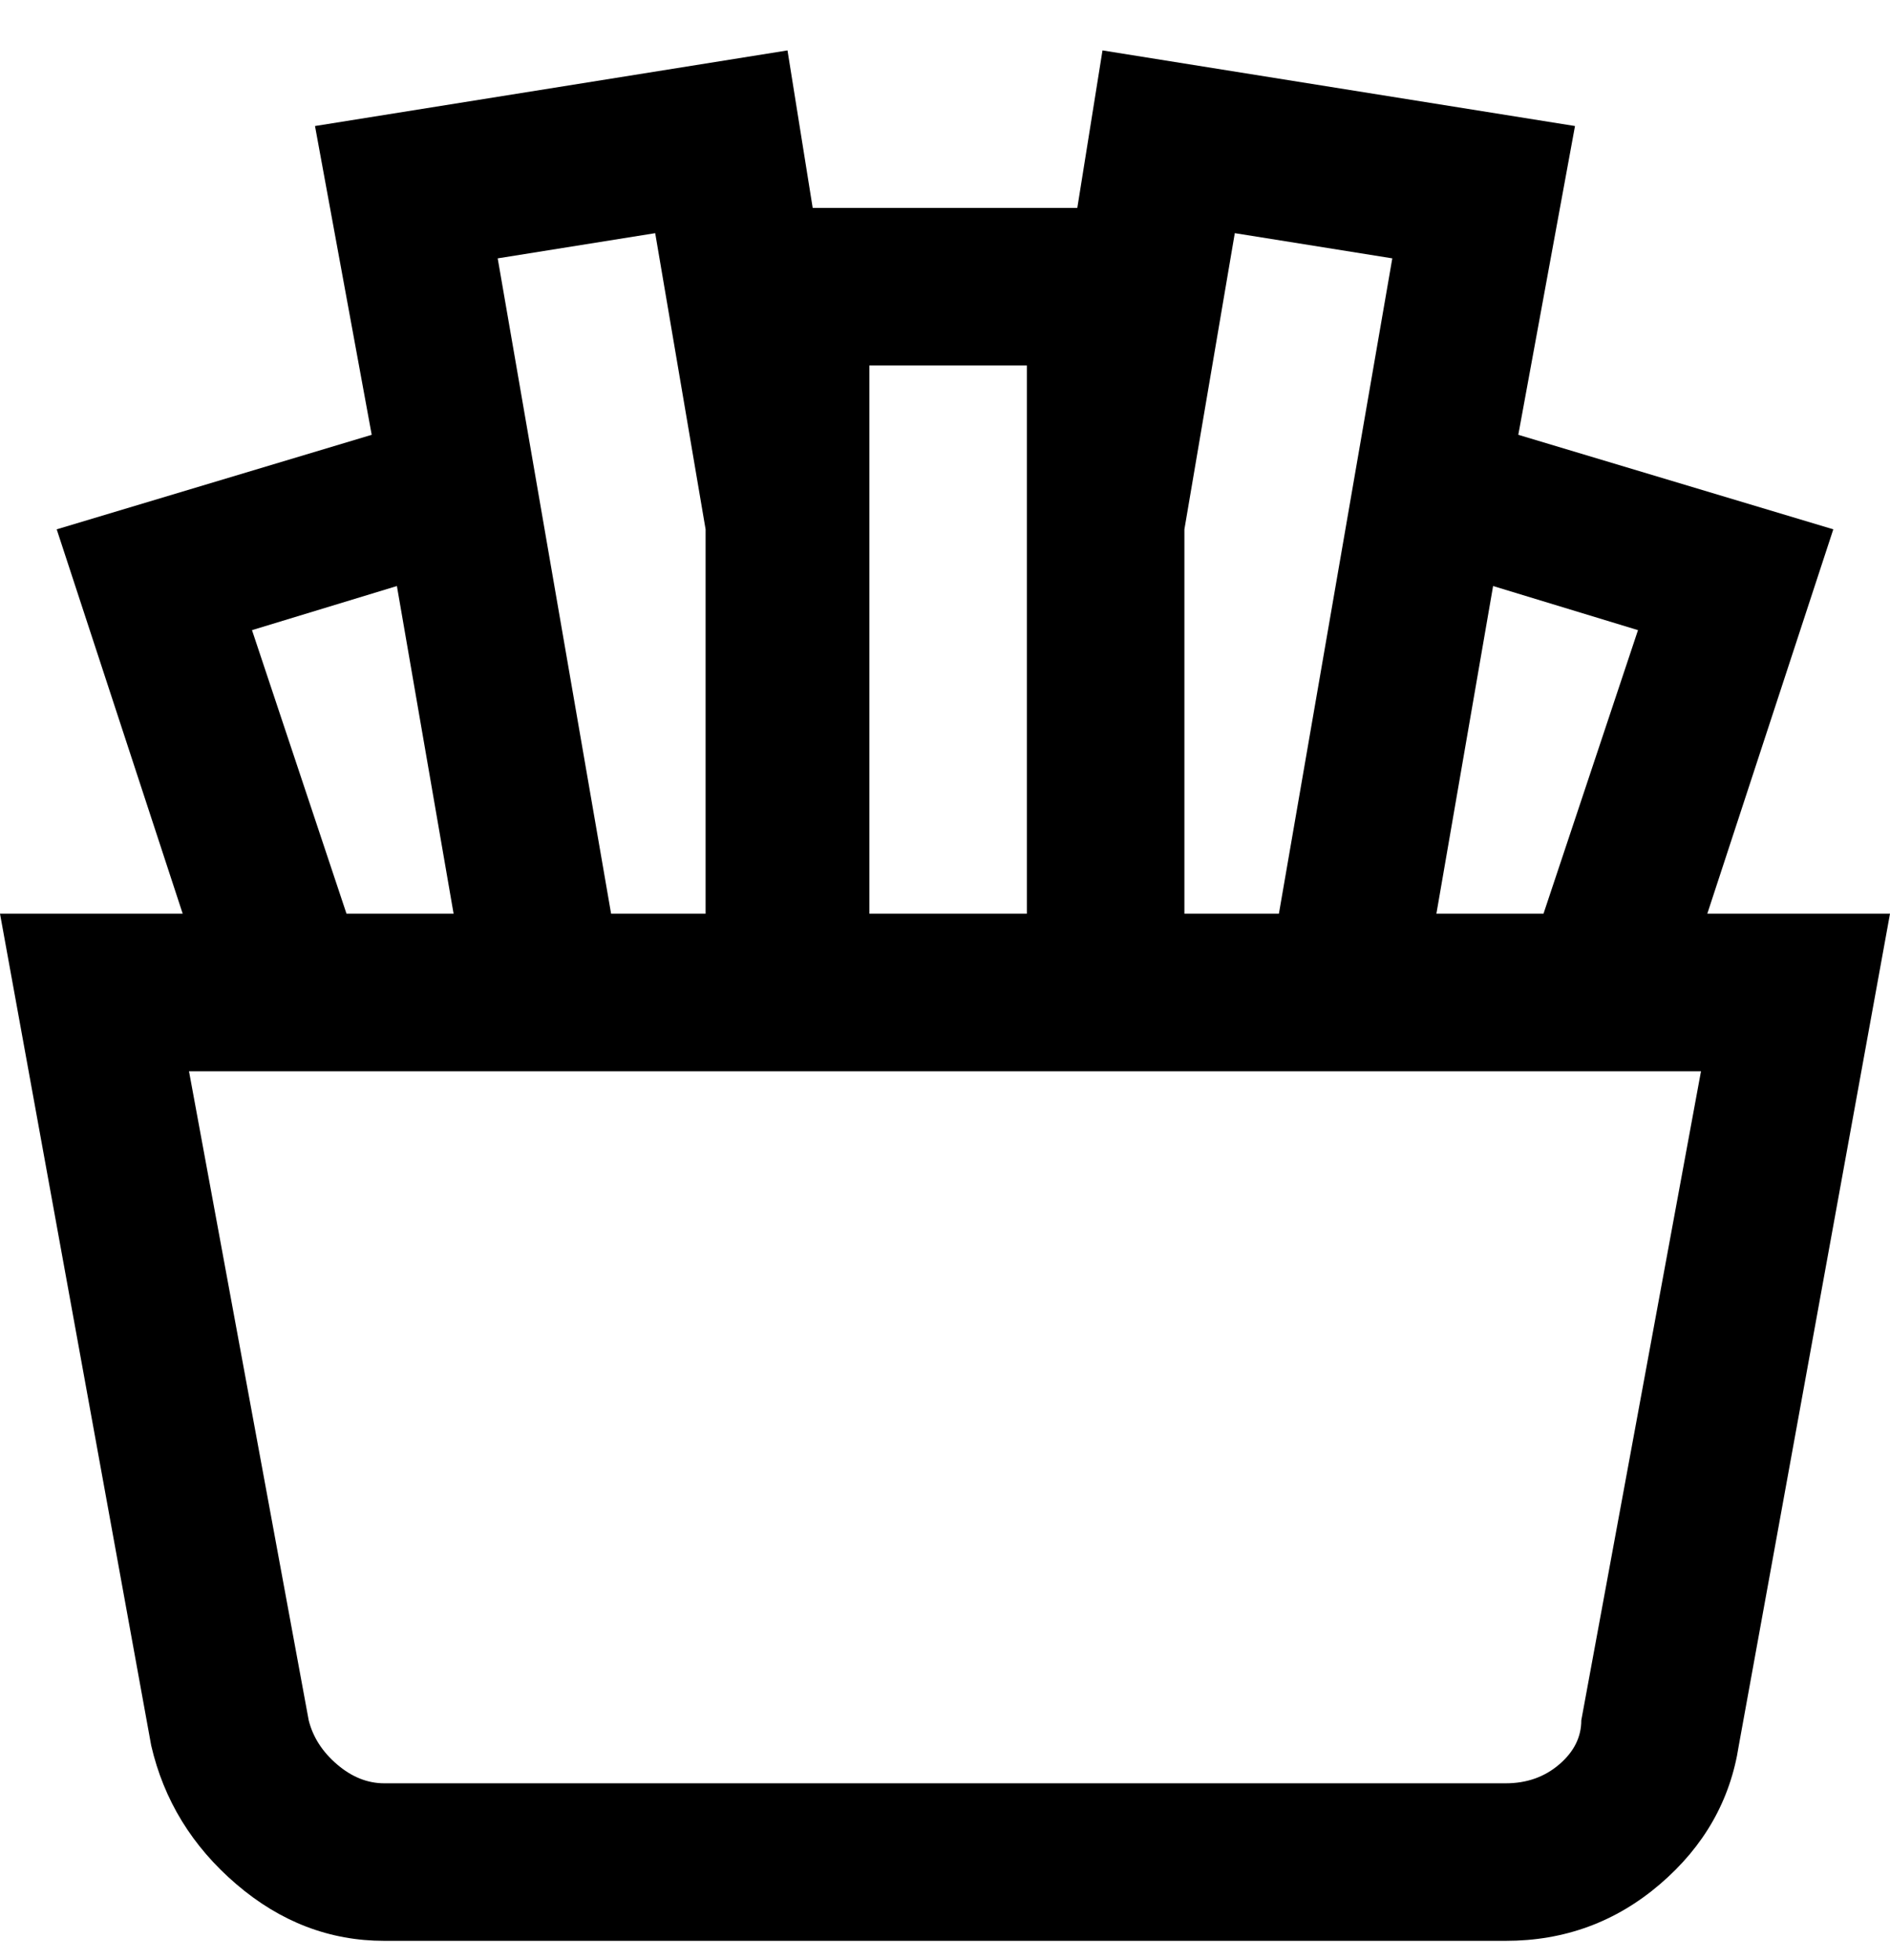 <svg viewBox="0 0 300 311" xmlns="http://www.w3.org/2000/svg"><path d="M271 145l20-61-50-15 9-49-75-12-4 25h-42l-4-25-75 12 9 49L9 84l20 61H0l24 132q3 13 13.5 22t23.5 9h178q14 0 24.5-9t12.5-22l24-132h-29zm-11-45l-15 45h-17l9-52 23 7zm-39-59l-18 104h-15V84l8-47 25 4zm-83 17h25v87h-25V58zm-34-21l8 47v61H97L79 41l25-4zm-64 63l23-7 9 52H55l-15-45zm211 173q0 4-3.5 7t-8.5 3H61q-4 0-7.5-3t-4.5-7L30 170h240l-19 103z"/></svg>
